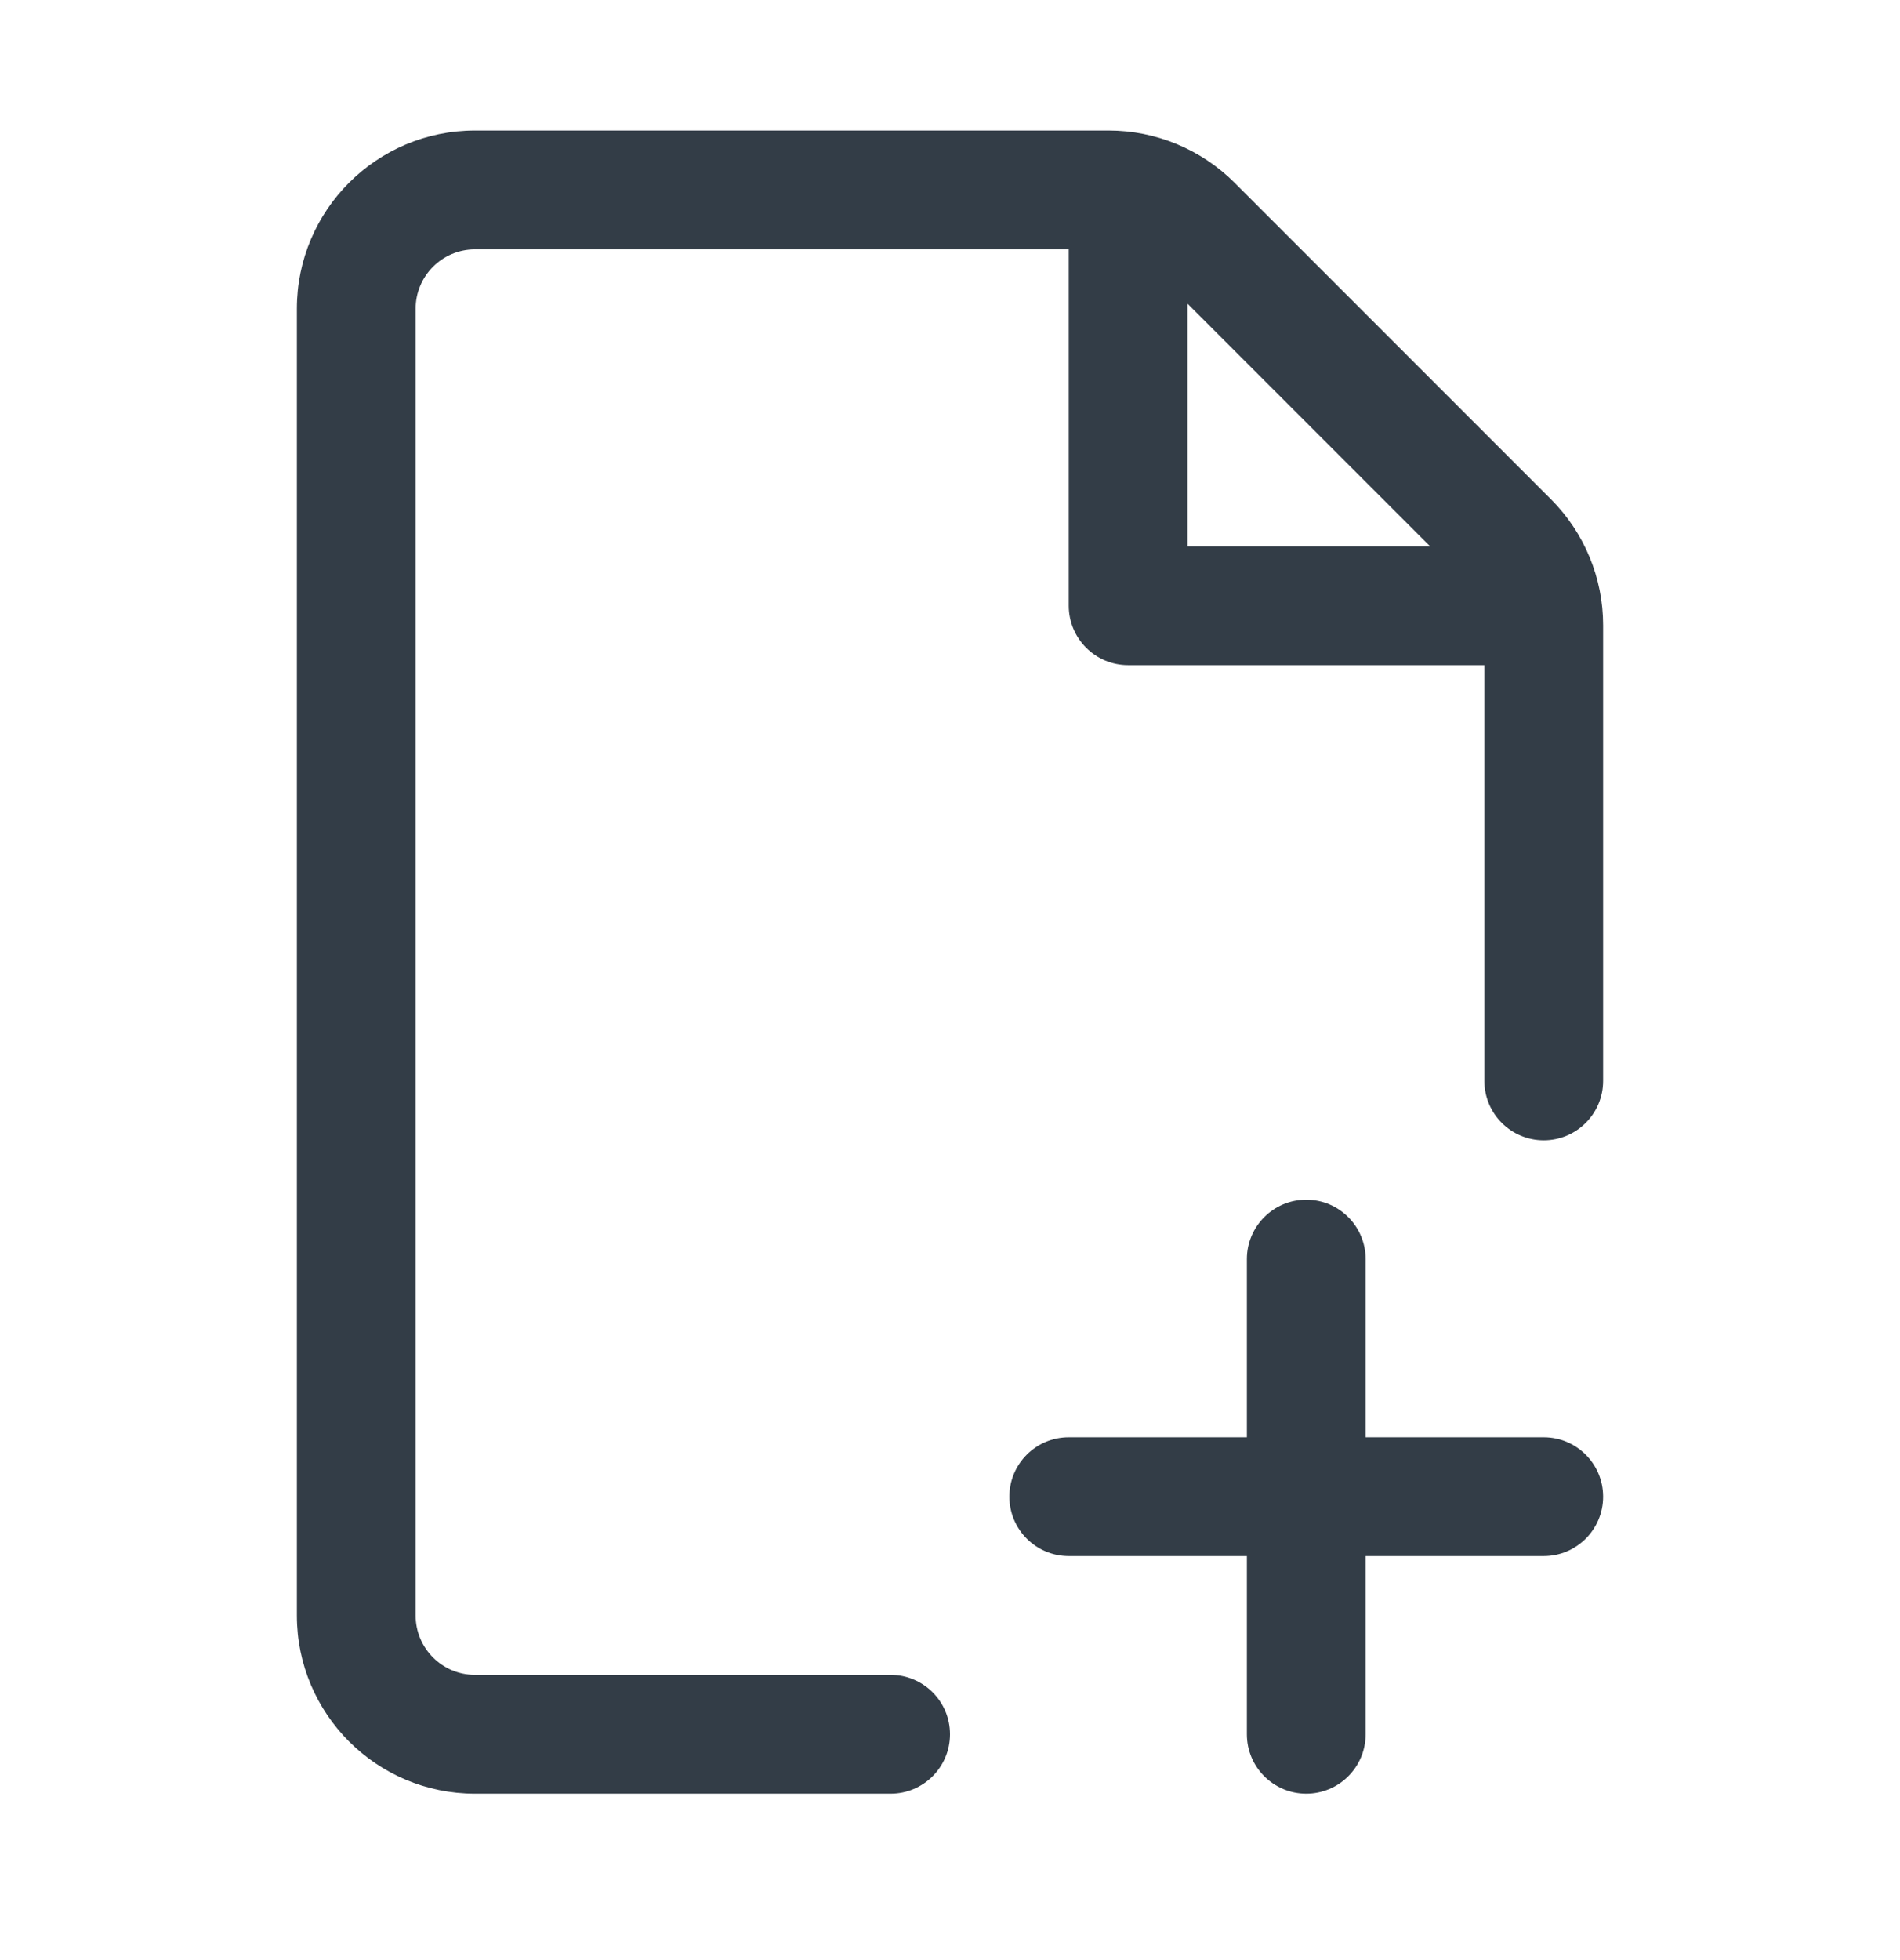 <svg width="32" height="33" viewBox="0 0 32 33" fill="none" xmlns="http://www.w3.org/2000/svg">
<path fill-rule="evenodd" clip-rule="evenodd" d="M7 5.198C7 4.646 7.448 4.198 8 4.198H18V10.198C18 10.75 18.448 11.198 19 11.198H25V18.198C25 18.75 25.448 19.198 26 19.198C26.552 19.198 27 18.75 27 18.198V10.527C27 9.731 26.684 8.968 26.121 8.405L20.793 3.077C20.23 2.514 19.467 2.198 18.672 2.198H8C6.343 2.198 5 3.541 5 5.198V27.198C5 28.855 6.343 30.198 8 30.198H15C15.552 30.198 16 29.75 16 29.198C16 28.646 15.552 28.198 15 28.198H8C7.448 28.198 7 27.75 7 27.198V5.198ZM24.086 9.198L20 5.112V9.198H24.086Z" fill="#333D47"/>
<path d="M22 20.198C22.552 20.198 23 20.646 23 21.198V24.198H26C26.552 24.198 27 24.646 27 25.198C27 25.75 26.552 26.198 26 26.198H23V29.198C23 29.75 22.552 30.198 22 30.198C21.448 30.198 21 29.75 21 29.198V26.198H18C17.448 26.198 17 25.75 17 25.198C17 24.646 17.448 24.198 18 24.198H21V21.198C21 20.646 21.448 20.198 22 20.198Z" fill="#333D47"/>
</svg>
